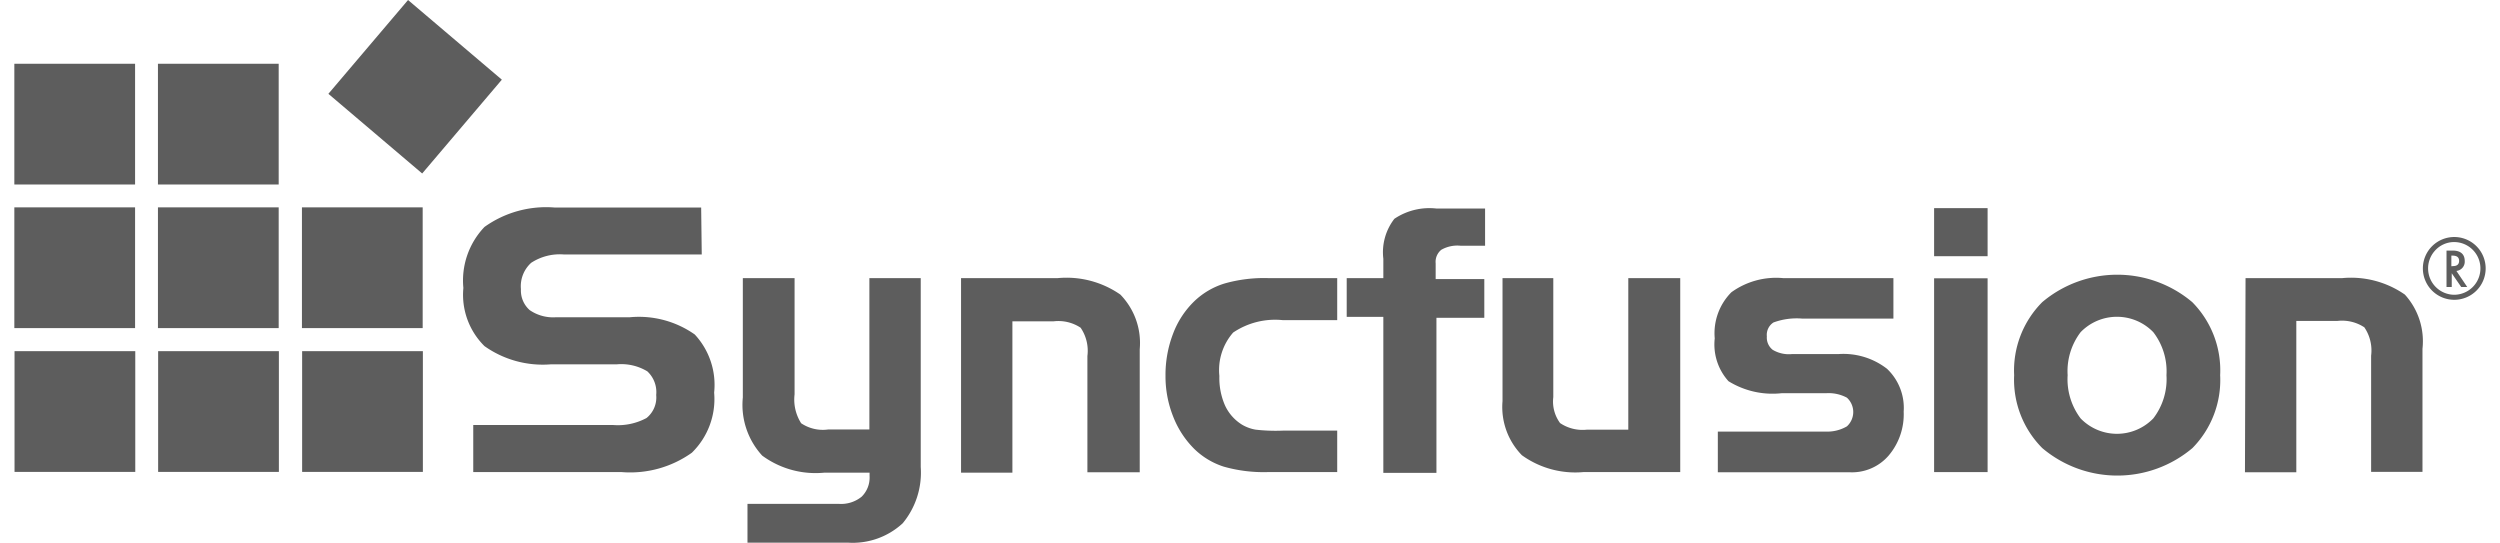 <svg id="Layer_1" data-name="Layer 1" xmlns="http://www.w3.org/2000/svg" width="129" height="28" viewBox="0 0 129 28">
  <defs>
    <style>
      .cls-1 {
        fill: #5d5d5d;
      }
    </style>
  </defs>
  <title>Artboard 2</title>
  <g>
    <g>
      <path class="cls-1" d="M36.21,13.13H29.09a2.7,2.7,0,0,0-1.68.43,1.63,1.63,0,0,0-.53,1.36A1.35,1.35,0,0,0,27.33,16a2.13,2.13,0,0,0,1.36.37H32.5a5,5,0,0,1,3.35.89,3.82,3.82,0,0,1,1,3,3.87,3.87,0,0,1-1.15,3.1,5.48,5.48,0,0,1-3.62,1H24.42V21.93h7.21a3.12,3.12,0,0,0,1.73-.36,1.36,1.36,0,0,0,.5-1.19,1.46,1.46,0,0,0-.46-1.22,2.61,2.61,0,0,0-1.58-.36h-3.4A5.2,5.2,0,0,1,25,17.86a3.72,3.72,0,0,1-1.09-3A4,4,0,0,1,25,11.71a5.47,5.47,0,0,1,3.64-1h7.54Z"/>
      <path class="cls-1" d="M42.74,22.16h2.12V14.35h2.65v9.75A4.1,4.1,0,0,1,46.58,27a3.8,3.8,0,0,1-2.84,1H38.57V26h4.72a1.68,1.68,0,0,0,1.17-.37,1.38,1.38,0,0,0,.41-1.07v-.17H42.53a4.65,4.65,0,0,1-3.2-.88,3.87,3.87,0,0,1-1-3V14.35H41v6a2.27,2.27,0,0,0,.34,1.49A2,2,0,0,0,42.74,22.16Z"/>
      <path class="cls-1" d="M49.59,14.35h5a4.86,4.86,0,0,1,3.22.85,3.58,3.58,0,0,1,1,2.82v6.35H56.11v-6a2.11,2.11,0,0,0-.35-1.46,2.08,2.08,0,0,0-1.39-.33H52.24v7.81H49.59Z"/>
      <path class="cls-1" d="M66.2,22.22H69v2.14h-3.6a7.54,7.54,0,0,1-2.25-.28,3.87,3.87,0,0,1-1.53-.92,4.81,4.81,0,0,1-1.09-1.68,5.59,5.59,0,0,1-.39-2.09,5.93,5.93,0,0,1,.39-2.17,4.57,4.57,0,0,1,1.1-1.68,3.92,3.92,0,0,1,1.55-.91,7.44,7.44,0,0,1,2.23-.28H69v2.17H66.2a3.87,3.87,0,0,0-2.57.64,2.94,2.94,0,0,0-.71,2.24,3.52,3.52,0,0,0,.29,1.52,2.3,2.3,0,0,0,.89,1,2.07,2.07,0,0,0,.69.25A9.06,9.06,0,0,0,66.2,22.22Z"/>
      <path class="cls-1" d="M71.38,16.35H69.49v-2h1.89v-1a2.82,2.82,0,0,1,.57-2.06,3.24,3.24,0,0,1,2.17-.53h2.51v1.92H75.37a1.67,1.67,0,0,0-1,.21.8.8,0,0,0-.29.7v.81h2.51v2H74.12v8H71.38Z"/>
      <path class="cls-1" d="M86.7,24.36h-5a4.71,4.71,0,0,1-3.17-.87,3.56,3.56,0,0,1-1-2.79V14.35h2.62v6.14a1.88,1.88,0,0,0,.35,1.34,2.07,2.07,0,0,0,1.39.34h2.13V14.35H86.7Z"/>
      <path class="cls-1" d="M88.64,22.27h5.57A2,2,0,0,0,95.3,22a1,1,0,0,0,0-1.48,2,2,0,0,0-1.08-.23H91.93a4.32,4.32,0,0,1-2.74-.62,2.83,2.83,0,0,1-.71-2.21,3,3,0,0,1,.86-2.38A3.94,3.94,0,0,1,92,14.35h5.7v2.09H93a3.47,3.47,0,0,0-1.49.2.76.76,0,0,0-.34.72.8.8,0,0,0,.3.69,1.63,1.63,0,0,0,1,.22h2.4a3.67,3.67,0,0,1,2.5.76,2.78,2.78,0,0,1,.86,2.21,3.29,3.29,0,0,1-.77,2.26,2.5,2.5,0,0,1-2,.87H88.64Z"/>
      <path class="cls-1" d="M102.56,13.22H99.8V10.74h2.76Zm0,11.14H99.8v-10h2.76Z"/>
      <path class="cls-1" d="M114.56,19.36a5,5,0,0,1-1.43,3.76,6,6,0,0,1-7.75,0,5,5,0,0,1-1.45-3.76,5,5,0,0,1,1.45-3.77,6,6,0,0,1,7.74,0A5,5,0,0,1,114.56,19.36Zm-7.87,0a3.35,3.35,0,0,0,.67,2.23,2.61,2.61,0,0,0,3.75,0,3.32,3.32,0,0,0,.68-2.23,3.31,3.31,0,0,0-.68-2.22,2.61,2.61,0,0,0-3.75,0A3.32,3.32,0,0,0,106.69,19.36Z"/>
      <path class="cls-1" d="M115.87,14.35h5a4.86,4.86,0,0,1,3.22.85A3.58,3.58,0,0,1,125,18v6.35h-2.65v-6a2.12,2.12,0,0,0-.35-1.46,2.09,2.09,0,0,0-1.39-.33h-2.12v7.81h-2.65Z"/>
    </g>
    <rect class="cls-1" x="0.74" y="3.29" width="6.23" height="6.23"/>
    <rect class="cls-1" x="18.25" y="1.3" width="6.35" height="6.35" transform="translate(4.14 17.91) rotate(-49.66)"/>
    <rect class="cls-1" x="8.15" y="3.29" width="6.23" height="6.23"/>
    <rect class="cls-1" x="0.74" y="10.7" width="6.23" height="6.23"/>
    <rect class="cls-1" x="8.15" y="10.7" width="6.23" height="6.23"/>
    <rect class="cls-1" x="15.58" y="10.7" width="6.23" height="6.23"/>
    <rect class="cls-1" x="0.75" y="18.12" width="6.23" height="6.23"/>
    <rect class="cls-1" x="8.16" y="18.12" width="6.23" height="6.23"/>
    <rect class="cls-1" x="15.59" y="18.12" width="6.23" height="6.23"/>
    <path class="cls-1" d="M128.26,13.85a1.62,1.62,0,1,1-1.6-1.62A1.62,1.62,0,0,1,128.26,13.85Zm-2.63-.9a1.36,1.36,0,0,0,1,2.26,1.36,1.36,0,0,0,0-2.72A1.33,1.33,0,0,0,125.63,12.95Zm1.68,1.86H127l-.49-.71v.71h-.27V12.93h.32c.41,0,.62.19.62.54a.48.48,0,0,1-.43.51Zm-.73-1.08c.21,0,.31-.1.31-.27s-.1-.27-.34-.27h-.06v.55Z"/>
  </g>
</svg>